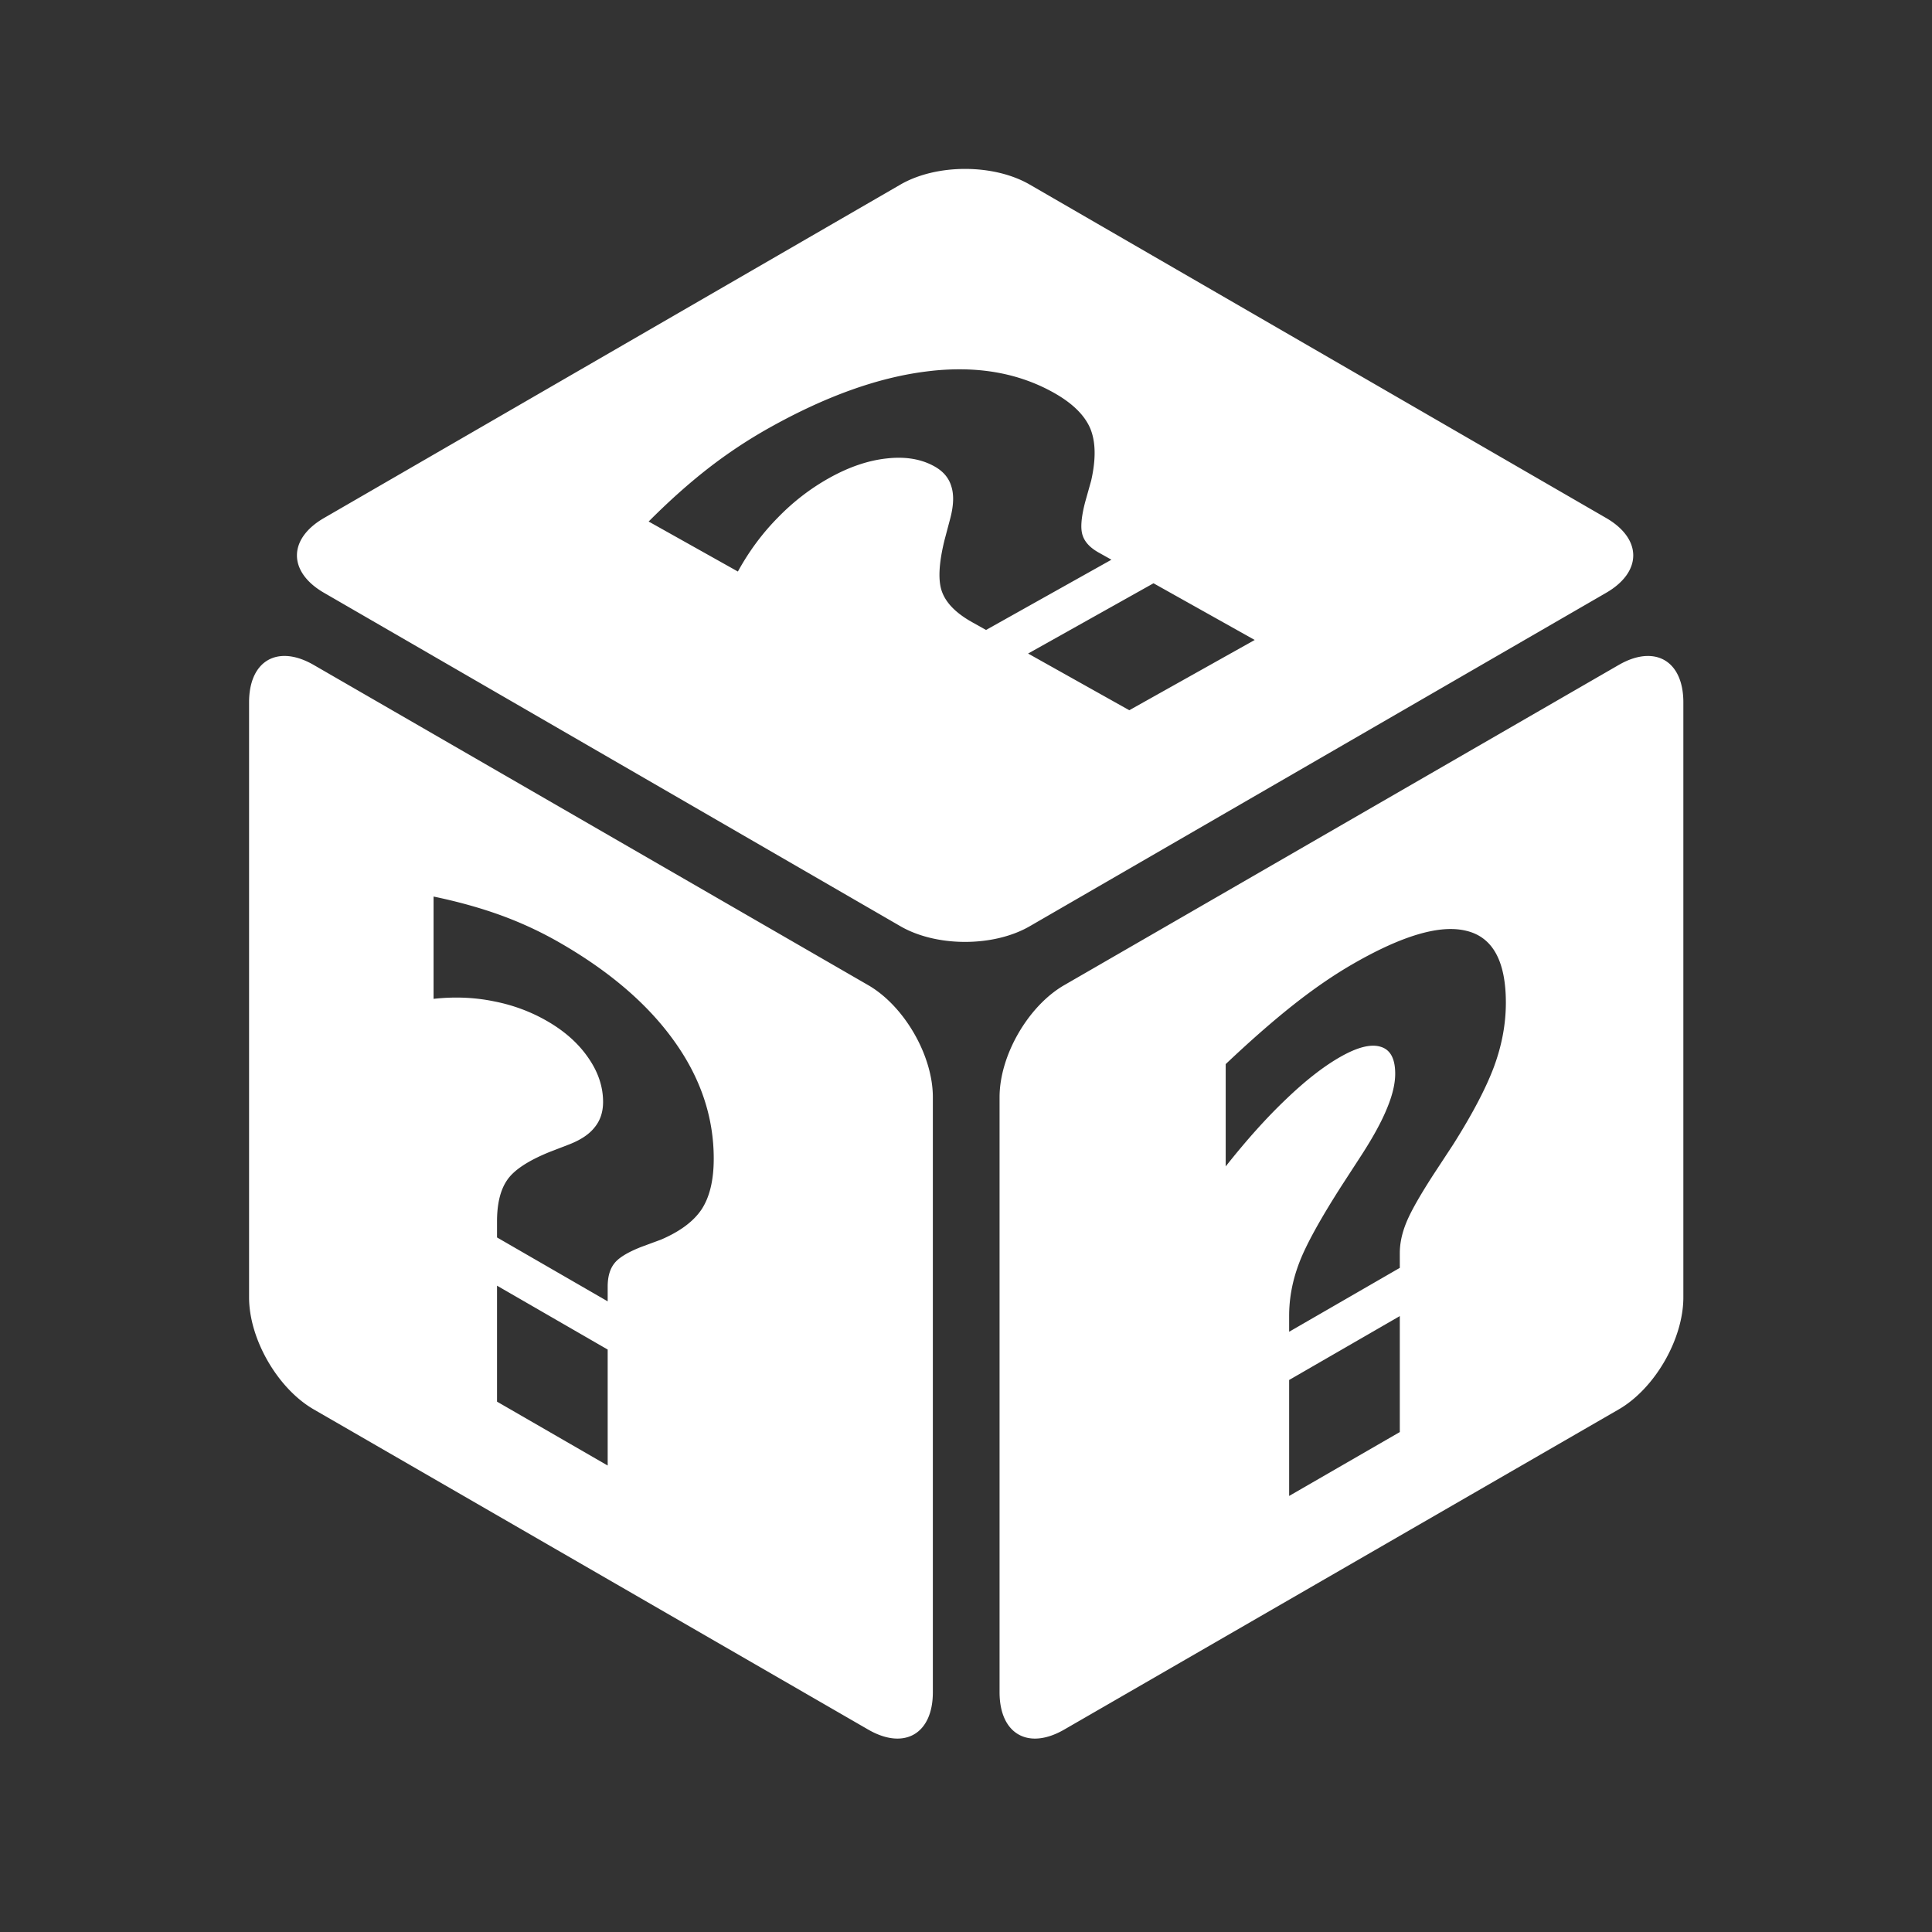 <svg xmlns="http://www.w3.org/2000/svg" width="1em" height="1em" viewBox="0 0 512 512"><rect x="0" y="0" width="512" height="512" fill="#333333" stroke="none"/><path fill="white" d="M255.76 44.764c-6.176 0-12.353 1.384-17.137 4.152L85.87 137.276c-9.57 5.536-9.57 14.29 0 19.826l152.753 88.36c9.57 5.536 24.703 5.536 34.272 0l152.753-88.36c9.57-5.535 9.57-14.29 0-19.825l-152.753-88.36c-4.785-2.77-10.96-4.153-17.135-4.153zm-.824 53.11c9.013.097 17.117 2.162 24.31 6.192c4.92 2.758 8.143 5.903 9.666 9.438c1.473 3.507 1.56 8.13.26 13.865l-1.6 5.706c-1.06 4.083-1.28 7.02-.66 8.81c.57 1.764 1.983 3.278 4.242 4.544l3.39 1.898l-33.235 18.62l-3.693-2.067c-4.118-2.306-6.744-4.912-7.883-7.82c-1.188-2.935-.99-7.603.594-14.005l1.524-5.748c.887-3.423.973-6.23.26-8.418c-.653-2.224-2.134-3.983-4.444-5.277c-3.515-1.97-7.726-2.676-12.63-2.123c-4.956.526-10.072 2.268-15.35 5.225c-4.972 2.785-9.487 6.272-13.55 10.46c-4.112 4.162-7.64 8.924-10.587 14.288L171.9 138.21c5.318-5.34 10.543-10.01 15.676-14.013c5.134-4 10.554-7.6 16.262-10.8c14.976-8.39 28.903-13.38 41.78-14.967a68.57 68.57 0 0 1 9.32-.557zm50.757 56.7l26.815 15.024l-33.235 18.62l-26.816-15.023l33.236-18.62zM75.67 173.84c-5.753-.155-9.664 4.336-9.664 12.28v157.696c0 11.052 7.57 24.163 17.14 29.69l146.93 84.848c9.57 5.526 17.14 1.156 17.14-9.895V290.76c0-11.052-7.57-24.16-17.14-29.688l-146.93-84.847c-2.69-1.555-5.225-2.327-7.476-2.387zm360.773.002c-2.25.06-4.783.83-7.474 2.385l-146.935 84.847c-9.57 5.527-17.14 18.638-17.14 29.69v157.7c0 11.05 7.57 15.418 17.14 9.89L428.97 373.51c9.57-5.527 17.137-18.636 17.137-29.688v-157.7c0-7.942-3.91-12.432-9.664-12.278zm-321.545 63.752c6.553 1.366 12.538 3.038 17.954 5.013a99.59 99.59 0 0 1 15.68 7.325c13.213 7.63 23.286 16.324 30.218 26.082c6.932 9.7 10.398 20.046 10.398 31.04c0 5.64-1.055 10.094-3.168 13.364c-2.112 3.212-5.714 5.91-10.804 8.094l-5.2 1.92c-3.682 1.442-6.093 2.928-7.23 4.46c-1.137 1.472-1.705 3.502-1.705 6.092v3.885l-29.325-16.933v-4.23c0-4.72.892-8.376 2.68-10.97c1.787-2.652 5.552-5.14 11.292-7.467l5.2-2.006c3.087-1.21 5.334-2.732 6.742-4.567c1.46-1.803 2.192-4.028 2.192-6.676c0-4.027-1.3-7.915-3.9-11.66c-2.6-3.804-6.227-7.05-10.885-9.74c-4.387-2.532-9.126-4.29-14.217-5.272c-5.09-1.04-10.398-1.254-15.922-.645v-27.11zm269.54 8.607c1.522 0 2.932.165 4.232.493c6.932 1.696 10.398 8.04 10.398 19.034c0 5.64-1.056 11.314-3.168 17.023c-2.112 5.65-5.714 12.507-10.804 20.568l-5.2 7.924c-3.682 5.695-6.093 9.963-7.23 12.807c-1.137 2.785-1.705 5.473-1.705 8.063v3.885l-29.325 16.932v-4.23c0-4.72.894-9.41 2.68-14.067c1.79-4.715 5.552-11.55 11.292-20.504l5.2-8.01c3.087-4.776 5.334-8.894 6.742-12.354c1.46-3.492 2.192-6.562 2.192-9.21c0-4.028-1.3-6.414-3.898-7.158c-2.6-.8-6.23.142-10.887 2.83c-4.387 2.533-9.124 6.25-14.215 11.145c-5.09 4.84-10.398 10.752-15.922 17.74v-27.11c6.553-6.2 12.536-11.44 17.95-15.718c5.417-4.278 10.645-7.87 15.68-10.777c10.738-6.2 19.4-9.302 25.99-9.307zm-252.723 94.515l29.326 16.93v30.736l-29.325-16.93v-30.735zm239.246 8.06v30.735l-29.325 16.93v-30.733l29.326-16.932z"/></svg>